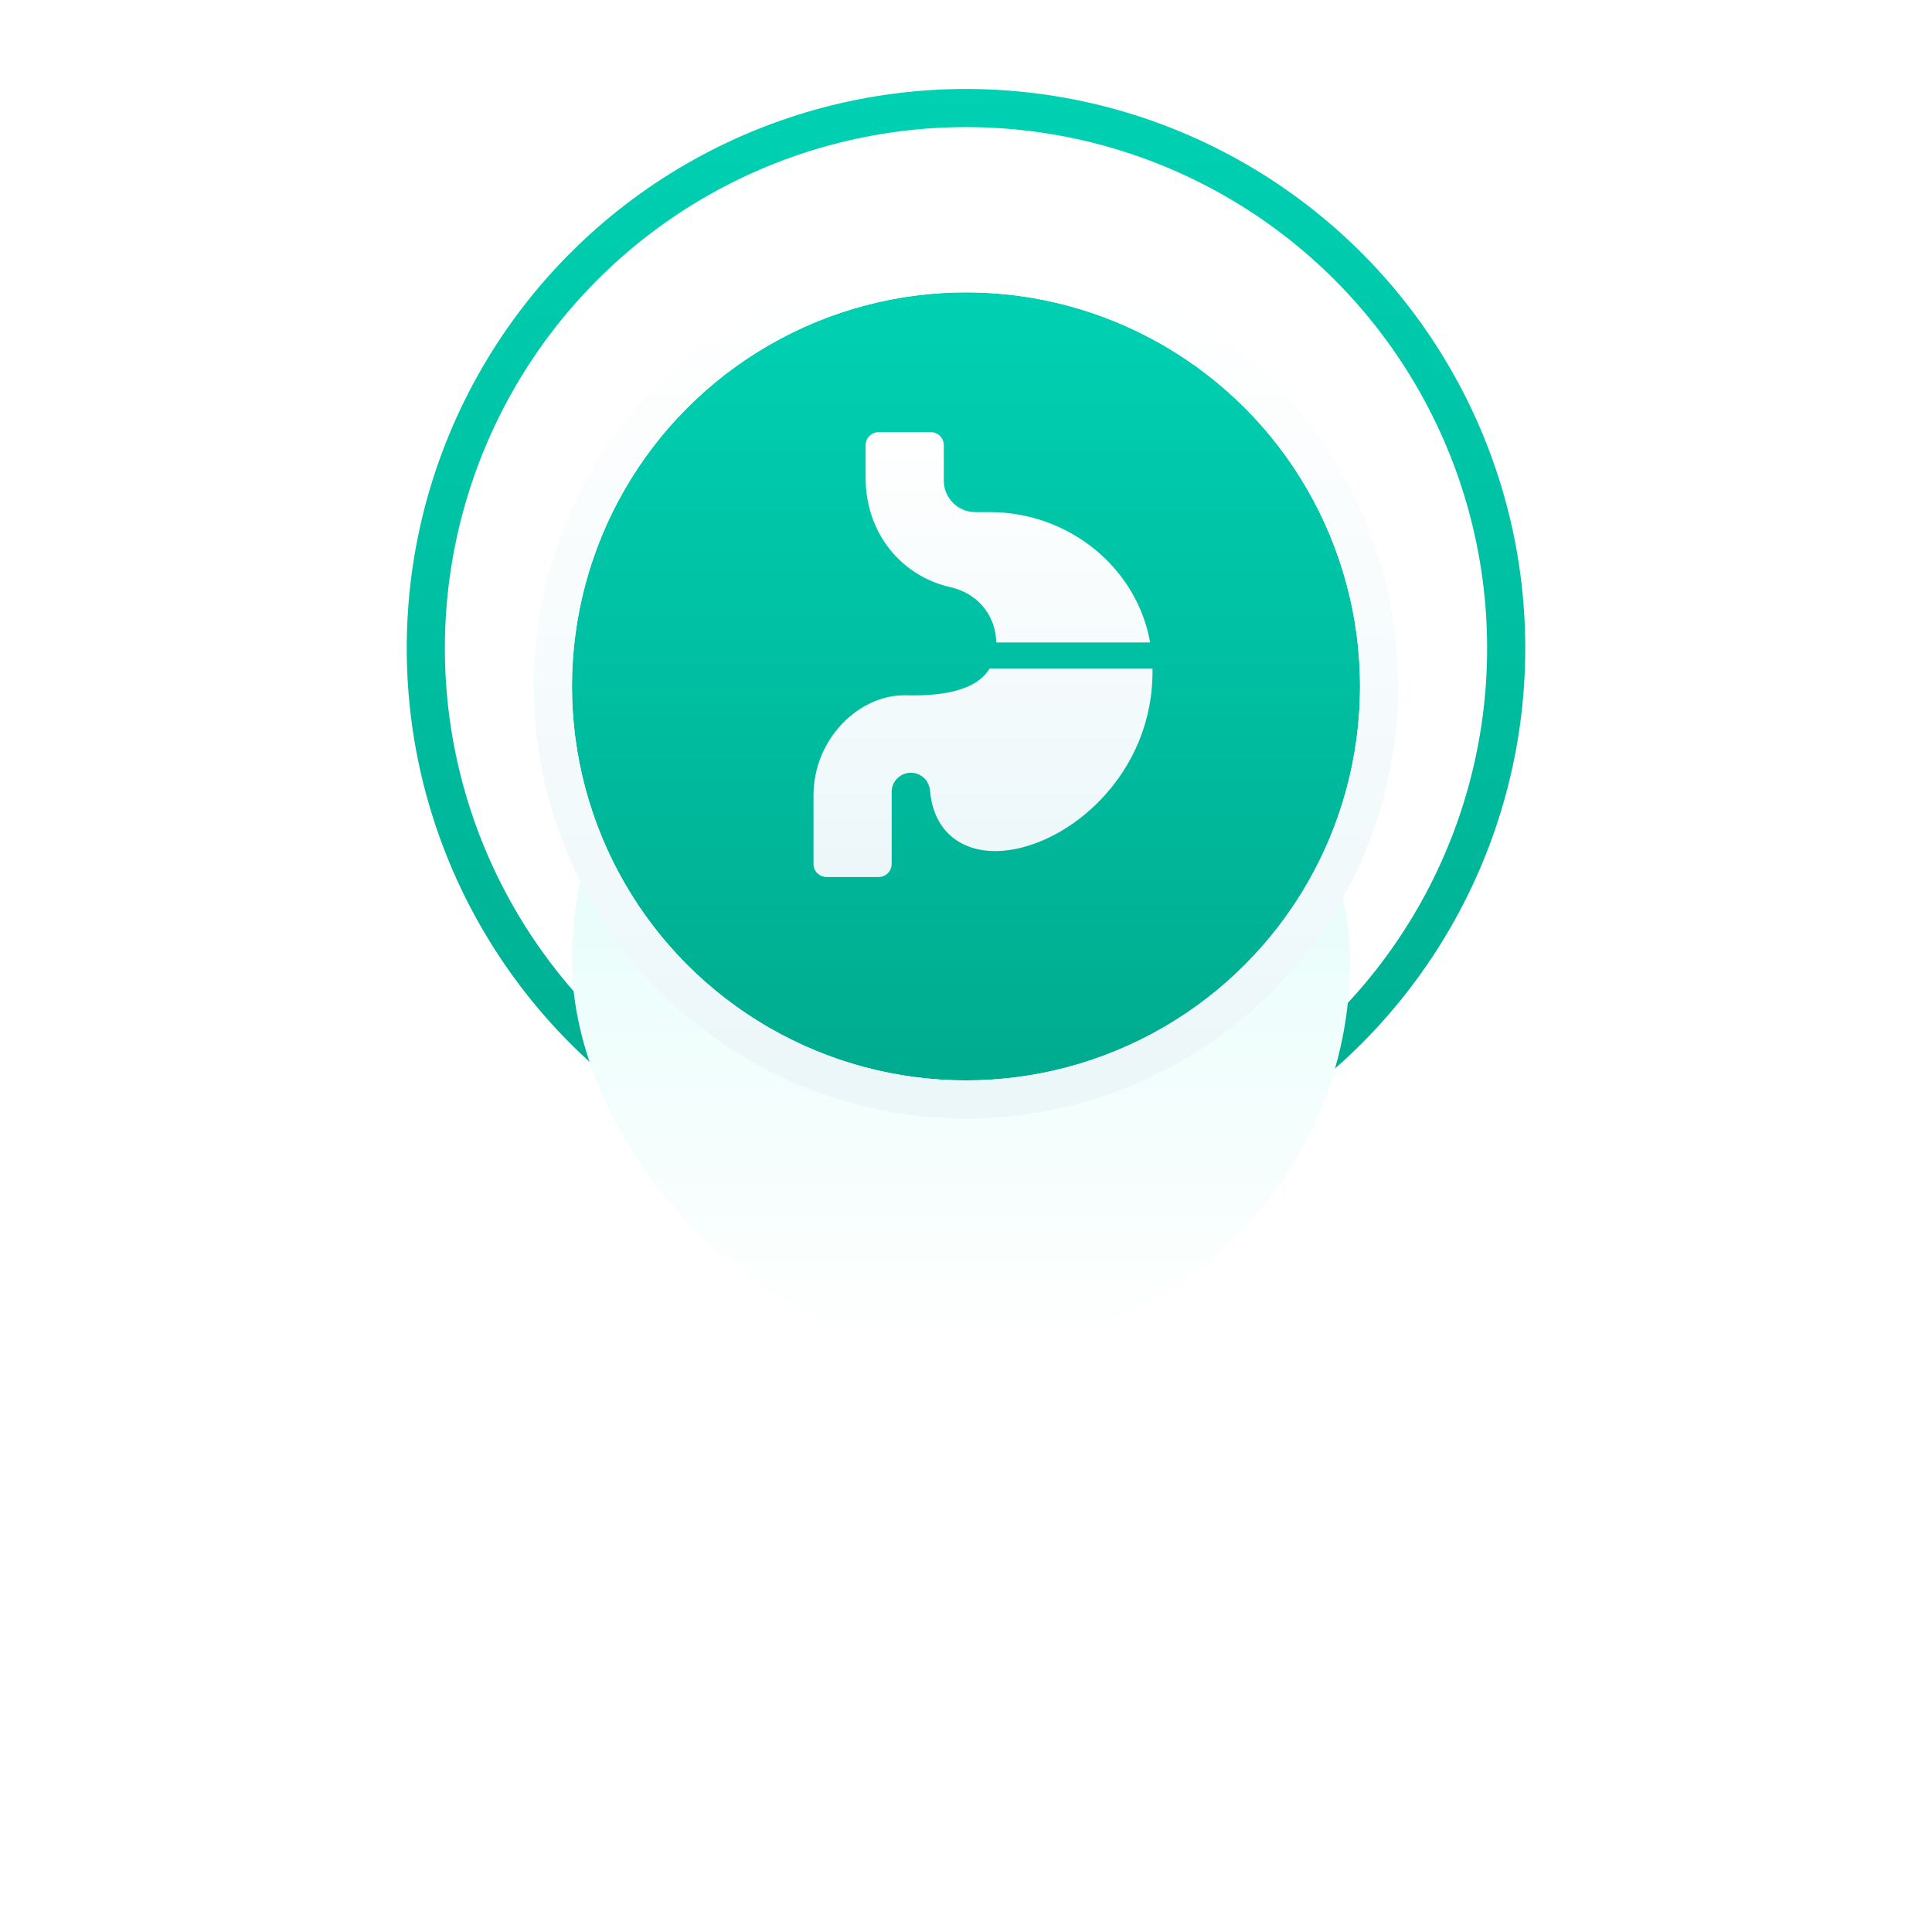 <svg width="152" height="152" viewBox="0 0 152 152" fill="none" xmlns="http://www.w3.org/2000/svg">
<circle cx="76" cy="51" r="42.5" stroke="url(#paint0_linear)" stroke-width="3"/>
<g filter="url(#filter0_d)">
<rect x="45" y="20" width="61.217" height="61.217" rx="30.609" fill="url(#paint1_linear)"/>
</g>
<g filter="url(#filter1_d)">
<circle cx="76" cy="51" r="31" fill="url(#paint2_linear)"/>
<circle cx="76" cy="51" r="32.5" stroke="url(#paint3_linear)" stroke-width="3"/>
</g>
<path d="M90.671 52.594H77.859C76.685 54.55 73.517 54.758 71.242 54.705C67.674 54.622 64 58.051 64 62.602V67.975C64 68.541 64.459 69 65.025 69H69.127C69.693 69 70.152 68.541 70.152 67.975V62.306C70.152 61.474 70.83 60.797 71.662 60.797C72.457 60.797 73.108 61.409 73.174 62.222C73.44 65.442 75.717 67.193 78.908 66.934C84.076 66.516 90.812 60.904 90.671 52.594V52.594ZM74.744 46.188C77.223 46.754 78.358 48.727 78.379 50.543H90.485C89.465 44.711 84.133 40.289 77.874 40.289H76.729C75.361 40.289 74.254 39.182 74.254 37.814V35.025C74.254 34.459 73.794 34 73.228 34H69.127C68.561 34 68.102 34.459 68.102 35.025V37.577C68.102 41.992 70.954 45.325 74.744 46.188Z" fill="url(#paint4_linear)"/>
<defs>
<filter id="filter0_d" x="0" y="0" width="151.217" height="151.217" filterUnits="userSpaceOnUse" color-interpolation-filters="sRGB">
<feFlood flood-opacity="0" result="BackgroundImageFix"/>
<feColorMatrix in="SourceAlpha" type="matrix" values="0 0 0 0 0 0 0 0 0 0 0 0 0 0 0 0 0 0 127 0"/>
<feOffset dy="25"/>
<feGaussianBlur stdDeviation="22.5"/>
<feColorMatrix type="matrix" values="0 0 0 0 0.867 0 0 0 0 0.909 0 0 0 0 0.921 0 0 0 1 0"/>
<feBlend mode="multiply" in2="BackgroundImageFix" result="effect1_dropShadow"/>
<feBlend mode="normal" in="SourceGraphic" in2="effect1_dropShadow" result="shape"/>
</filter>
<filter id="filter1_d" x="37" y="15" width="78" height="78" filterUnits="userSpaceOnUse" color-interpolation-filters="sRGB">
<feFlood flood-opacity="0" result="BackgroundImageFix"/>
<feColorMatrix in="SourceAlpha" type="matrix" values="0 0 0 0 0 0 0 0 0 0 0 0 0 0 0 0 0 0 127 0"/>
<feOffset dy="3"/>
<feGaussianBlur stdDeviation="2.5"/>
<feColorMatrix type="matrix" values="0 0 0 0 0 0 0 0 0 0.671 0 0 0 0 0.558 0 0 0 0.3 0"/>
<feBlend mode="multiply" in2="BackgroundImageFix" result="effect1_dropShadow"/>
<feBlend mode="normal" in="SourceGraphic" in2="effect1_dropShadow" result="shape"/>
</filter>
<linearGradient id="paint0_linear" x1="76" y1="7" x2="76" y2="95" gradientUnits="userSpaceOnUse">
<stop stop-color="#00D1B3"/>
<stop offset="1" stop-color="#00AB8E"/>
</linearGradient>
<linearGradient id="paint1_linear" x1="75.609" y1="20" x2="75.609" y2="81.217" gradientUnits="userSpaceOnUse">
<stop stop-color="#D9FCF8"/>
<stop offset="1" stop-color="white"/>
</linearGradient>
<linearGradient id="paint2_linear" x1="76" y1="20" x2="76" y2="82" gradientUnits="userSpaceOnUse">
<stop stop-color="#00D1B3"/>
<stop offset="1" stop-color="#00AB8E"/>
</linearGradient>
<linearGradient id="paint3_linear" x1="76" y1="20" x2="76" y2="82" gradientUnits="userSpaceOnUse">
<stop stop-color="white"/>
<stop offset="1" stop-color="#ECF7FA"/>
</linearGradient>
<linearGradient id="paint4_linear" x1="77.337" y1="34" x2="77.337" y2="69" gradientUnits="userSpaceOnUse">
<stop stop-color="white"/>
<stop offset="1" stop-color="#ECF7FA"/>
</linearGradient>
</defs>
</svg>
